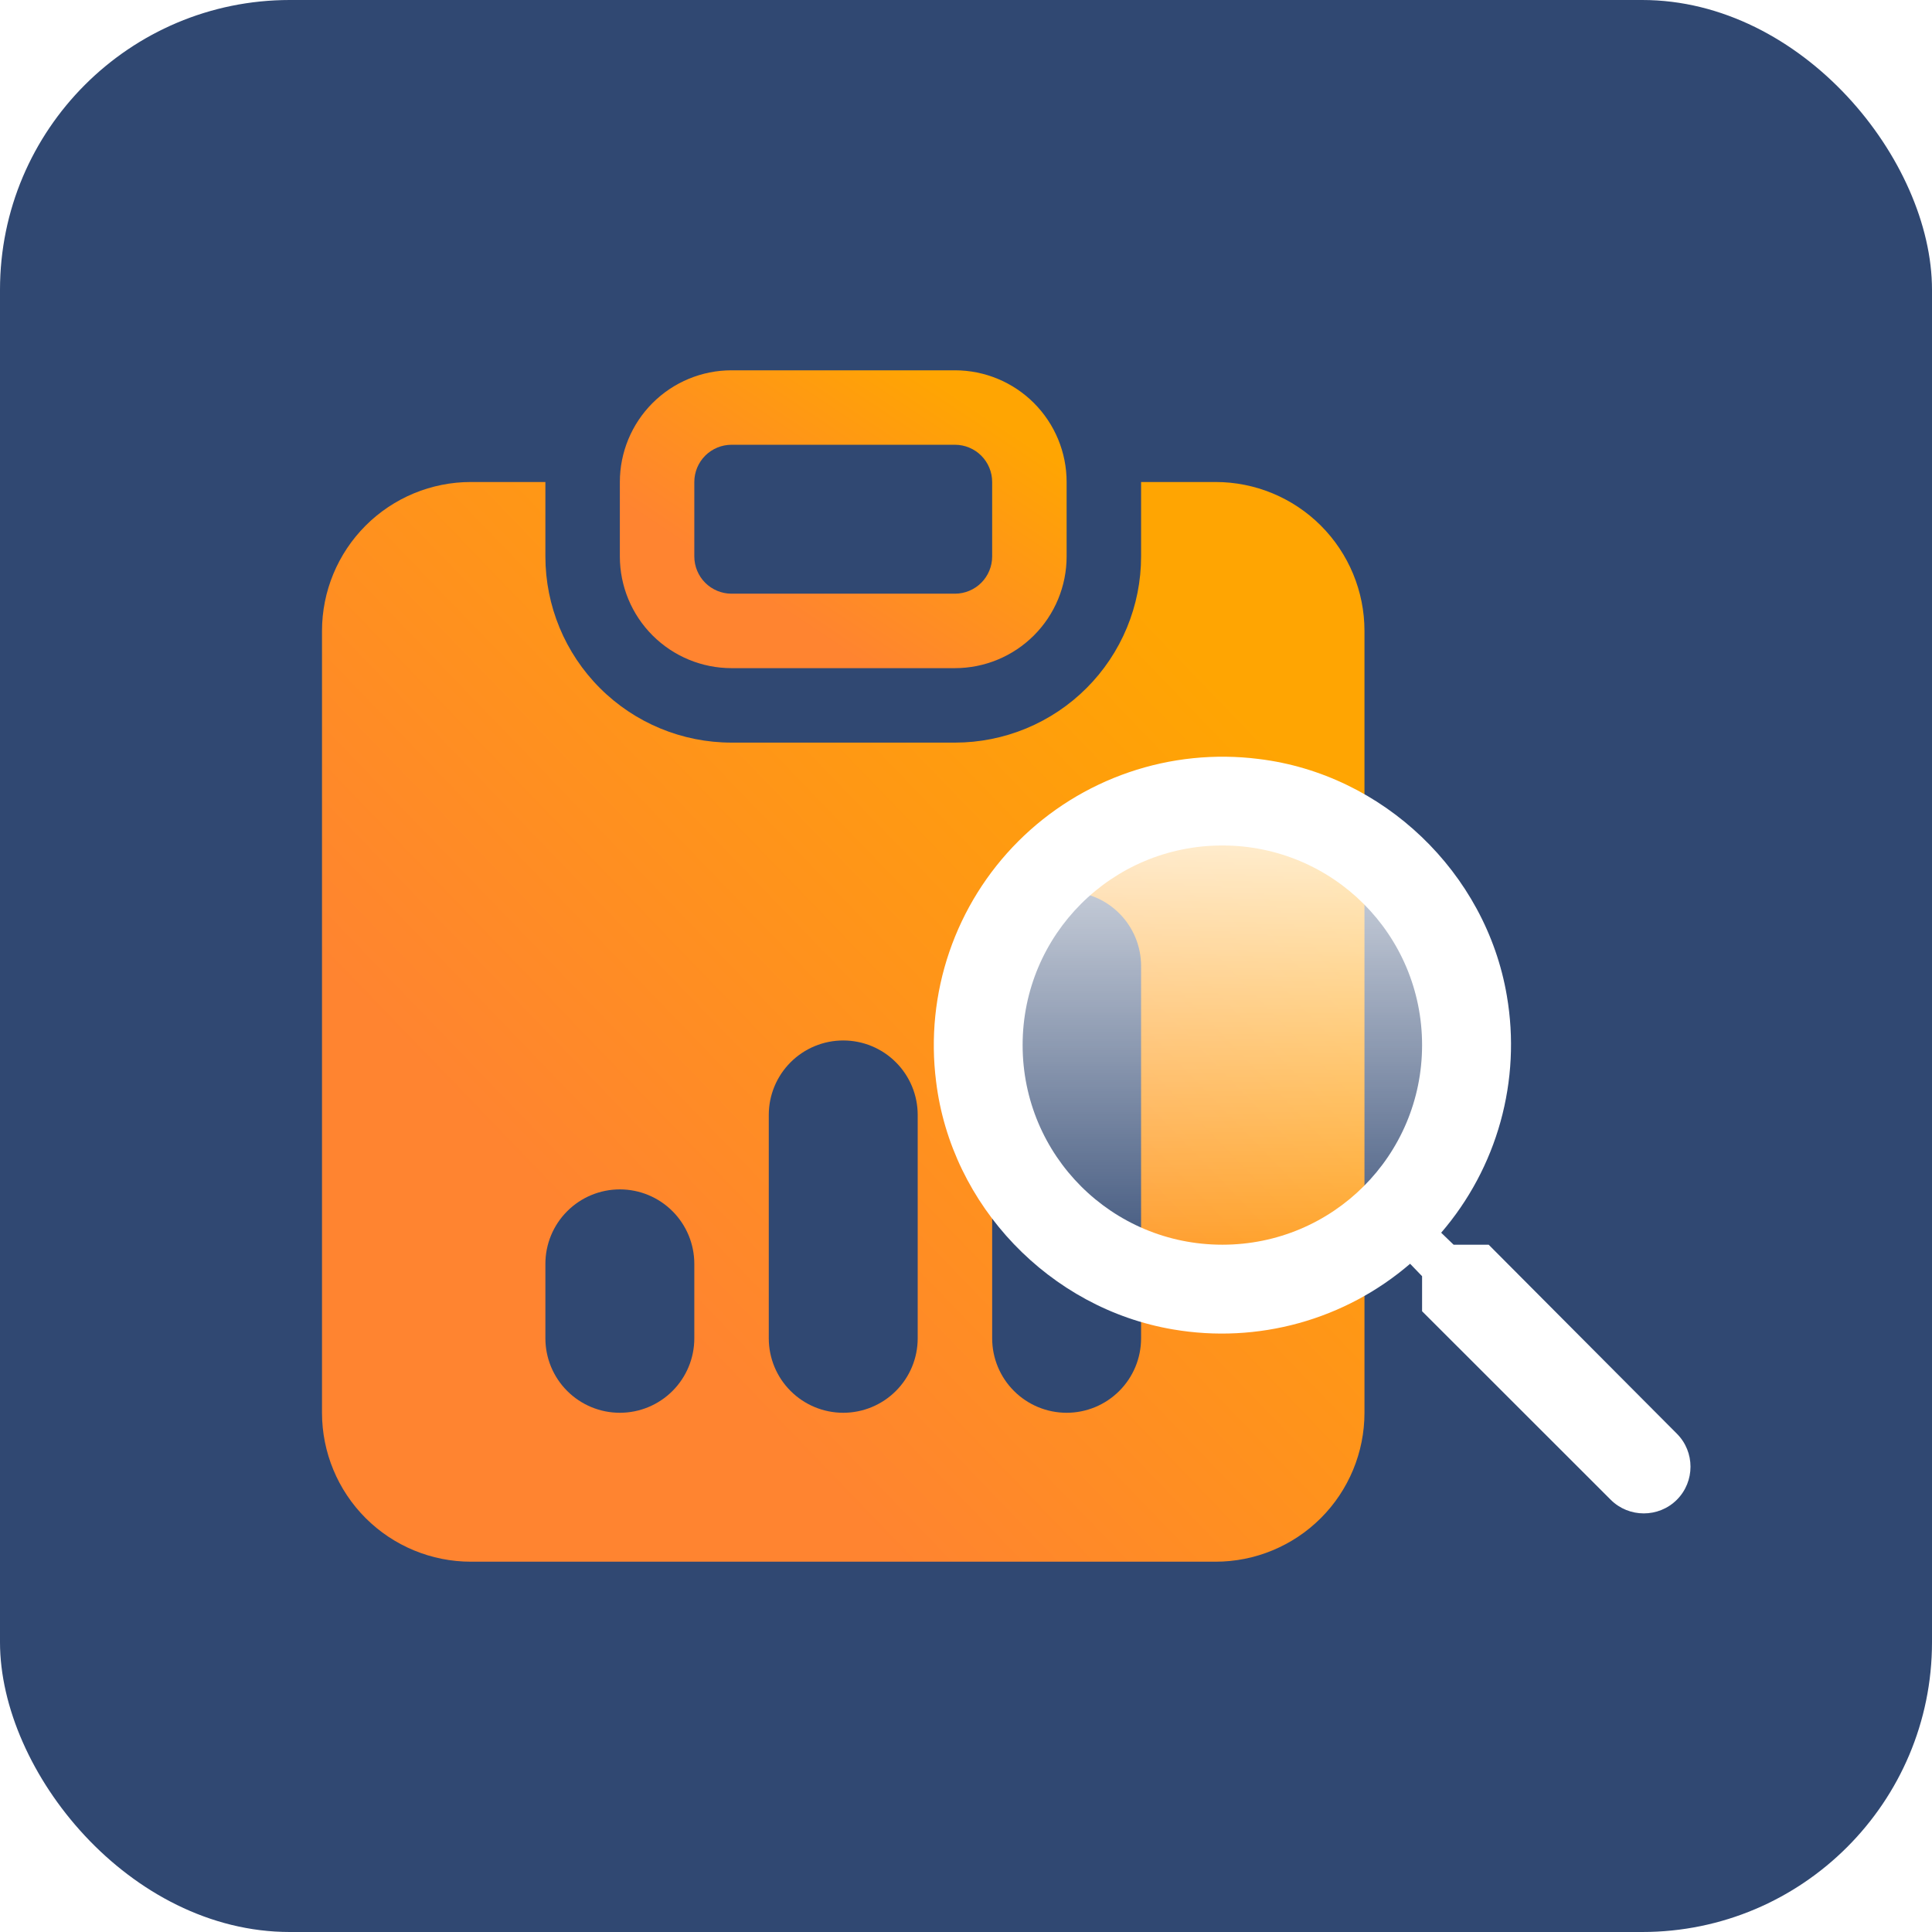 <svg width="120" height="120" viewBox="0 0 120 120" fill="none" xmlns="http://www.w3.org/2000/svg">
<rect width="120" height="120" rx="18" fill="#304872"/>
<path d="M45.438 23C43.598 23 41.833 23.731 40.532 25.032C39.231 26.333 38.5 28.098 38.5 29.938V34.562C38.5 36.402 39.231 38.167 40.532 39.468C41.833 40.769 43.598 41.5 45.438 41.5H59.312C61.152 41.5 62.917 40.769 64.218 39.468C65.519 38.167 66.25 36.402 66.25 34.562V29.938C66.25 28.098 65.519 26.333 64.218 25.032C62.917 23.731 61.152 23 59.312 23H45.438ZM59.312 27.625C59.926 27.625 60.514 27.869 60.948 28.302C61.381 28.736 61.625 29.324 61.625 29.938V34.562C61.625 35.176 61.381 35.764 60.948 36.198C60.514 36.631 59.926 36.875 59.312 36.875H45.438C44.824 36.875 44.236 36.631 43.802 36.198C43.369 35.764 43.125 35.176 43.125 34.562V29.938C43.125 29.324 43.369 28.736 43.802 28.302C44.236 27.869 44.824 27.625 45.438 27.625H59.312Z" fill="url(#paint0_linear_335_1817)"/>
<path d="M33.875 29.938H29.25C26.797 29.938 24.444 30.912 22.709 32.647C20.975 34.382 20 36.734 20 39.188V87.75C20 90.203 20.975 92.556 22.709 94.291C24.444 96.025 26.797 97 29.25 97H75.5C77.953 97 80.306 96.025 82.041 94.291C83.775 92.556 84.75 90.203 84.75 87.75V39.188C84.75 36.734 83.775 34.382 82.041 32.647C80.306 30.912 77.953 29.938 75.5 29.938H70.875V34.562C70.875 36.081 70.576 37.584 69.995 38.987C69.414 40.39 68.562 41.665 67.488 42.738C66.415 43.812 65.14 44.664 63.737 45.245C62.334 45.826 60.831 46.125 59.312 46.125H45.438C42.371 46.125 39.43 44.907 37.262 42.738C35.093 40.57 33.875 37.629 33.875 34.562V29.938ZM61.625 60C61.625 58.773 62.112 57.597 62.98 56.73C63.847 55.862 65.023 55.375 66.25 55.375C67.477 55.375 68.653 55.862 69.52 56.73C70.388 57.597 70.875 58.773 70.875 60V83.125C70.875 84.352 70.388 85.528 69.52 86.395C68.653 87.263 67.477 87.75 66.25 87.75C65.023 87.75 63.847 87.263 62.98 86.395C62.112 85.528 61.625 84.352 61.625 83.125V60ZM33.875 78.5C33.875 77.273 34.362 76.097 35.23 75.23C36.097 74.362 37.273 73.875 38.5 73.875C39.727 73.875 40.903 74.362 41.77 75.23C42.638 76.097 43.125 77.273 43.125 78.5V83.125C43.125 84.352 42.638 85.528 41.77 86.395C40.903 87.263 39.727 87.75 38.5 87.75C37.273 87.75 36.097 87.263 35.23 86.395C34.362 85.528 33.875 84.352 33.875 83.125V78.5ZM52.375 64.625C53.602 64.625 54.778 65.112 55.645 65.98C56.513 66.847 57 68.023 57 69.25V83.125C57 84.352 56.513 85.528 55.645 86.395C54.778 87.263 53.602 87.75 52.375 87.75C51.148 87.75 49.972 87.263 49.105 86.395C48.237 85.528 47.75 84.352 47.75 83.125V69.25C47.75 68.023 48.237 66.847 49.105 65.98C49.972 65.112 51.148 64.625 52.375 64.625Z" fill="url(#paint1_linear_335_1817)"/>
<g filter="url(#filter0_b_335_1817)">
<circle cx="75.905" cy="64.905" r="12.682" fill="url(#paint2_linear_335_1817)"/>
</g>
<path d="M92.464 77.311H90.286L89.514 76.567C91.237 74.566 92.496 72.21 93.201 69.667C93.906 67.123 94.041 64.456 93.594 61.854C92.298 54.195 85.903 48.078 78.183 47.142C75.47 46.799 72.713 47.081 70.126 47.966C67.538 48.851 65.187 50.316 63.252 52.249C61.318 54.182 59.852 56.532 58.966 59.118C58.081 61.705 57.798 64.46 58.142 67.172C59.079 74.886 65.199 81.278 72.863 82.573C75.466 83.019 78.135 82.885 80.68 82.18C83.225 81.476 85.583 80.217 87.584 78.495L88.328 79.267V81.443L100.045 93.153C101.175 94.282 103.022 94.282 104.152 93.153C105.283 92.023 105.283 90.177 104.152 89.048L92.464 77.311ZM75.923 77.311C69.059 77.311 63.517 71.773 63.517 64.912C63.517 58.052 69.059 52.514 75.923 52.514C82.787 52.514 88.328 58.052 88.328 64.912C88.328 71.773 82.787 77.311 75.923 77.311Z" fill="white"/>
<defs>
<filter id="filter0_b_335_1817" x="55.222" y="44.222" width="41.365" height="41.365" filterUnits="userSpaceOnUse" color-interpolation-filters="sRGB">
<feFlood flood-opacity="0" result="BackgroundImageFix"/>
<feGaussianBlur in="BackgroundImageFix" stdDeviation="4"/>
<feComposite in2="SourceAlpha" operator="in" result="effect1_backgroundBlur_335_1817"/>
<feBlend mode="normal" in="SourceGraphic" in2="effect1_backgroundBlur_335_1817" result="shape"/>
</filter>
<linearGradient id="paint0_linear_335_1817" x1="61.764" y1="26.025" x2="52.187" y2="40.383" gradientUnits="userSpaceOnUse">
<stop stop-color="#FFA502"/>
<stop offset="1" stop-color="#FF8430"/>
</linearGradient>
<linearGradient id="paint1_linear_335_1817" x1="74.282" y1="40.904" x2="36.703" y2="77.167" gradientUnits="userSpaceOnUse">
<stop stop-color="#FFA502"/>
<stop offset="1" stop-color="#FF8430"/>
</linearGradient>
<linearGradient id="paint2_linear_335_1817" x1="75.905" y1="52.222" x2="75.905" y2="77.587" gradientUnits="userSpaceOnUse">
<stop stop-color="white" stop-opacity="0.8"/>
<stop offset="1" stop-color="white" stop-opacity="0.1"/>
</linearGradient>
</defs>
</svg>
